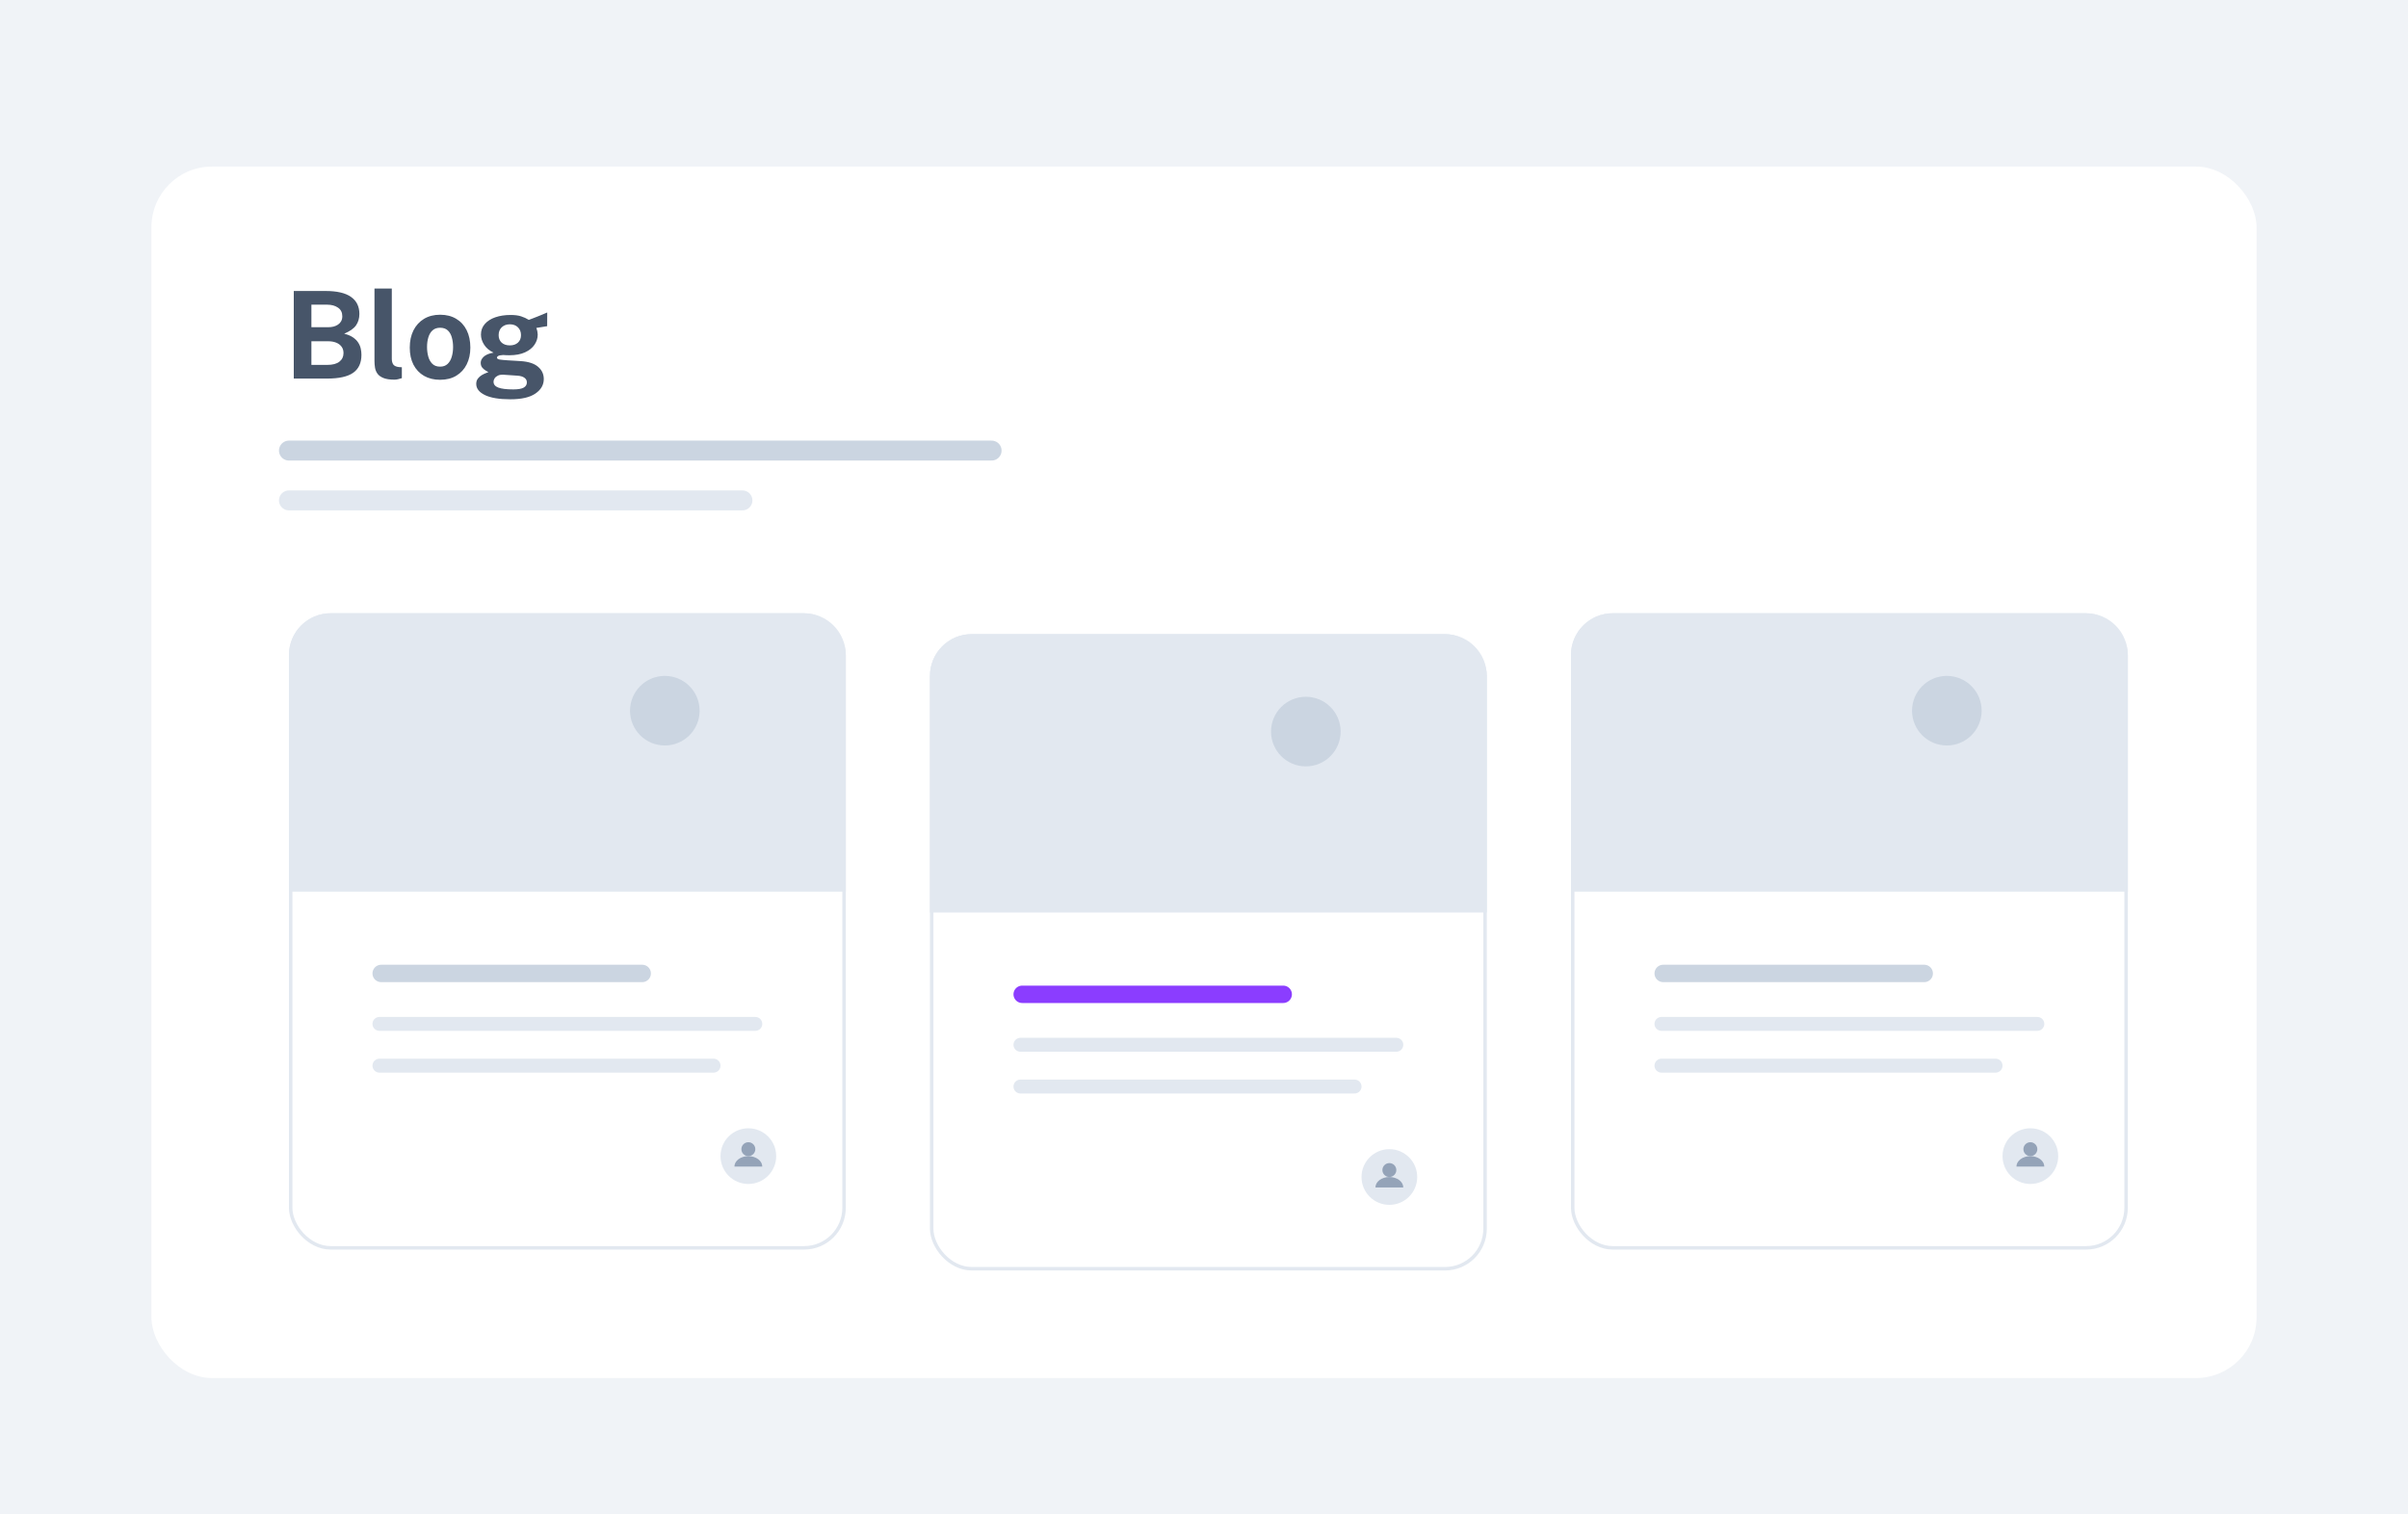 <svg fill="none" height="400" viewBox="0 0 636 400" width="636" xmlns="http://www.w3.org/2000/svg" xmlns:xlink="../../../../www.w3.org/1999/xlink.html"><filter id="a" color-interpolation-filters="sRGB" filterUnits="userSpaceOnUse" height="336" width="572" x="32" y="36"><feFlood flood-opacity="0" result="BackgroundImageFix"/><feColorMatrix in="SourceAlpha" result="hardAlpha" type="matrix" values="0 0 0 0 0 0 0 0 0 0 0 0 0 0 0 0 0 0 127 0"/><feOffset dy="4"/><feGaussianBlur stdDeviation="4"/><feColorMatrix type="matrix" values="0 0 0 0 0.559 0 0 0 0 0.559 0 0 0 0 0.633 0 0 0 0.16 0"/><feBlend in2="BackgroundImageFix" mode="normal" result="effect1_dropShadow_1850_2589"/><feBlend in="SourceGraphic" in2="effect1_dropShadow_1850_2589" mode="normal" result="shape"/></filter><filter id="b" color-interpolation-filters="sRGB" filterUnits="userSpaceOnUse" height="190.149" width="169.139" x="234.589" y="156.472"><feFlood flood-opacity="0" result="BackgroundImageFix"/><feColorMatrix in="SourceAlpha" result="hardAlpha" type="matrix" values="0 0 0 0 0 0 0 0 0 0 0 0 0 0 0 0 0 0 127 0"/><feOffset dy="5.515"/><feGaussianBlur stdDeviation="5.515"/><feColorMatrix type="matrix" values="0 0 0 0 0.012 0 0 0 0 0 0 0 0 0 0.278 0 0 0 0.1 0"/><feBlend in2="BackgroundImageFix" mode="normal" result="effect1_dropShadow_1850_2589"/><feBlend in="SourceGraphic" in2="effect1_dropShadow_1850_2589" mode="normal" result="shape"/></filter><linearGradient id="c"><stop offset="0" stop-color="#b4bed8"/><stop offset="1" stop-color="#c1c6d2" stop-opacity="0"/></linearGradient><linearGradient id="d" gradientUnits="userSpaceOnUse" x1="149.855" x2="149.855" xlink:href="#c" y1="162.178" y2="235.527"/><linearGradient id="e" gradientUnits="userSpaceOnUse" x1="488.462" x2="488.462" xlink:href="#c" y1="162.178" y2="235.527"/><linearGradient id="f" gradientUnits="userSpaceOnUse" x1="319.158" x2="319.158" xlink:href="#c" y1="162.178" y2="235.527"/><path d="m0 0h636v400h-636z" fill="#e3e9f1" fill-opacity=".5"/><g filter="url(#a)"><rect fill="#fff" height="320" rx="16" width="556" x="40" y="40"/></g><path d="m77.592 100v-23.136h8.384c3.029 0 5.275.523 6.736 1.568 1.472 1.035 2.208 2.533 2.208 4.496 0 1.152-.293 2.155-.88 3.008-.587.843-1.632 1.579-3.136 2.208.971.245 1.755.576 2.352.992s1.056.88 1.376 1.392c.32.501.539 1.029.656 1.584.117.544.176 1.083.176 1.616 0 2.133-.725 3.712-2.176 4.736s-3.76 1.536-6.928 1.536zm4.656-3.616h4.208c1.408 0 2.469-.283 3.184-.848.725-.565 1.088-1.323 1.088-2.272 0-.683-.176-1.253-.528-1.712-.352-.469-.832-.821-1.44-1.056-.597-.235-1.28-.352-2.048-.352h-4.464zm0-9.952h4.464c.48 0 .939-.053 1.376-.16.448-.117.843-.293 1.184-.528.352-.235.629-.533.832-.896.203-.373.304-.811.304-1.312 0-1.003-.379-1.76-1.136-2.272-.747-.523-1.707-.784-2.88-.784h-4.144zm21.938 13.856c-1.216 0-2.181-.144-2.896-.432-.714-.288-1.242-.667-1.584-1.136-.341-.48-.56-1.008-.656-1.584-.096-.587-.144-1.179-.144-1.776v-19.136h4.576v18.56c0 .608.128 1.104.384 1.488.267.373.763.603 1.488.688l.784.048v2.88c-.32.107-.645.197-.976.272-.33.085-.656.128-.976.128zm12.043.032c-1.621 0-3.035-.347-4.24-1.04-1.195-.693-2.123-1.675-2.784-2.944-.651-1.269-.976-2.773-.976-4.512s.325-3.259.976-4.56c.661-1.301 1.589-2.315 2.784-3.04 1.205-.725 2.624-1.088 4.256-1.088s3.045.357 4.24 1.072c1.195.704 2.117 1.707 2.768 3.008s.976 2.837.976 4.608c0 1.664-.32 3.136-.96 4.416-.629 1.269-1.541 2.267-2.736 2.992-1.184.725-2.619 1.088-4.304 1.088zm.016-3.472c.821 0 1.483-.24 1.984-.72s.864-1.109 1.088-1.888c.235-.789.352-1.648.352-2.576 0-.875-.107-1.701-.32-2.48-.203-.779-.555-1.408-1.056-1.888s-1.184-.72-2.048-.72c-.821 0-1.488.229-2 .688-.501.448-.869 1.061-1.104 1.84-.235.768-.352 1.621-.352 2.56 0 .864.107 1.696.32 2.496.213.789.571 1.435 1.072 1.936s1.189.752 2.064.752zm18.544 8.624c-2.944 0-5.184-.373-6.72-1.12-1.525-.747-2.288-1.728-2.288-2.944 0-.565.149-1.04.448-1.424s.645-.688 1.04-.912c.405-.235.773-.411 1.104-.528.341-.128.549-.213.624-.256-.171-.096-.416-.235-.736-.416-.32-.192-.619-.448-.896-.768-.267-.331-.4-.757-.4-1.28 0-.587.277-1.131.832-1.632.565-.501 1.419-.848 2.56-1.04-1.088-.512-1.915-1.205-2.48-2.08s-.848-1.771-.848-2.688c0-1.088.341-2.021 1.024-2.8s1.611-1.371 2.784-1.776c1.184-.405 2.523-.608 4.016-.608 1.141 0 2.075.123 2.8.368.725.235 1.397.544 2.016.928.245-.096.571-.219.976-.368.405-.16.843-.331 1.312-.512.469-.192.928-.379 1.376-.56.448-.192.848-.363 1.2-.512l-.016 3.616-2.864.464c.117.288.208.597.272.928s.096.603.096.816c0 .96-.283 1.856-.848 2.688-.555.832-1.392 1.504-2.512 2.016-1.109.512-2.485.768-4.128.768-.203 0-.475-.005-.816-.016-.331-.011-.603-.027-.816-.048-.629.032-1.061.112-1.296.24s-.352.277-.352.448c0 .256.24.427.72.512.48.075 1.205.144 2.176.208.341.021.816.048 1.424.08s1.28.075 2.016.128c2.027.139 3.536.64 4.528 1.504 1.003.853 1.504 1.931 1.504 3.232 0 1.547-.736 2.821-2.208 3.824-1.461 1.013-3.669 1.52-6.624 1.52zm.752-2.608c1.301 0 2.229-.16 2.784-.48s.832-.779.832-1.376c0-.501-.213-.907-.64-1.216-.427-.32-1.051-.507-1.872-.56l-3.792-.256c-.491-.021-.928.053-1.312.224-.373.171-.667.405-.88.704-.203.299-.304.619-.304.96 0 .693.421 1.2 1.264 1.52s2.149.48 3.92.48zm-.88-11.632c.885 0 1.595-.24 2.128-.72.544-.491.816-1.152.816-1.984 0-.864-.272-1.557-.816-2.08-.533-.523-1.243-.784-2.128-.784-.875 0-1.589.261-2.144.784-.544.523-.816 1.216-.816 2.08 0 .821.261 1.477.784 1.968.533.491 1.259.736 2.176.736z" fill="#475569"/><path d="m76.316 119.017h185.587" stroke="#cbd5e1" stroke-linecap="round" stroke-width="5.265"/><path d="m76.316 132.179h119.776" stroke="#e2e8f0" stroke-linecap="round" stroke-width="5.265"/><rect fill="#fff" height="167.169" rx="10.571" stroke="#e2e8f0" stroke-width=".919" width="146.158" x="76.776" y="162.447"/><path d="m76.316 173.018c0-6.092 4.939-11.031 11.031-11.031h125.015c6.093 0 11.031 4.939 11.031 11.031v62.508h-147.077z" fill="#e2e8f0"/><path d="m134.616 188.769-58.3 46.758h147.077v-13.384l-24.902-18.345c-.63-.464-1.485-.479-2.131-.036l-25.525 17.507c-.736.505-1.73.407-2.354-.231l-31.4-32.12c-.661-.676-1.727-.74-2.465-.149z" fill="url(#d)"/><g stroke-linecap="round"><path d="m100.676 257.128h68.942" stroke="#cbd5e1" stroke-width="4.596"/><path d="m100.216 270.456h99.277" stroke="#e2e8f0" stroke-width="3.677"/><path d="m100.216 281.488h88.247" stroke="#e2e8f0" stroke-width="3.677"/></g><circle cx="175.593" cy="187.726" fill="#cbd5e1" r="9.192"/><circle cx="197.655" cy="305.387" fill="#e2e8f0" r="7.354"/><circle cx="197.655" cy="303.549" fill="#94a3b8" r="1.838"/><path d="m201.332 308.145c0-.362-.095-.72-.28-1.055s-.456-.639-.797-.895c-.342-.256-.747-.459-1.193-.597-.446-.139-.924-.21-1.407-.21s-.961.071-1.407.21c-.446.138-.852.341-1.193.597-.342.256-.612.56-.797.895s-.28.693-.28 1.055h3.677z" fill="#94a3b8"/><rect fill="#fff" height="167.169" rx="10.571" stroke="#e2e8f0" stroke-width=".919" width="146.158" x="415.383" y="162.447"/><path d="m414.923 173.018c0-6.092 4.939-11.031 11.031-11.031h125.015c6.092 0 11.031 4.939 11.031 11.031v62.508h-147.077z" fill="#e2e8f0"/><path d="m473.223 188.769-58.3 46.758h147.077v-13.384l-24.902-18.345c-.63-.464-1.485-.479-2.131-.036l-25.525 17.507c-.736.505-1.73.407-2.354-.231l-31.4-32.12c-.661-.676-1.727-.74-2.465-.149z" fill="url(#e)"/><path d="m439.283 257.128h68.942" stroke="#cbd5e1" stroke-linecap="round" stroke-width="4.596"/><path d="m438.823 270.456h99.277" stroke="#e2e8f0" stroke-linecap="round" stroke-width="3.677"/><path d="m438.823 281.488h88.246" stroke="#e2e8f0" stroke-linecap="round" stroke-width="3.677"/><circle cx="514.2" cy="187.726" fill="#cbd5e1" r="9.192"/><circle cx="536.261" cy="305.387" fill="#e2e8f0" r="7.354"/><circle cx="536.261" cy="303.549" fill="#94a3b8" r="1.838"/><path d="m539.939 308.145c0-.362-.096-.72-.28-1.055-.185-.335-.456-.639-.797-.895-.342-.256-.747-.459-1.193-.597-.446-.139-.924-.21-1.407-.21s-.961.071-1.407.21c-.447.138-.852.341-1.193.597-.342.256-.613.56-.797.895-.185.335-.28.693-.28 1.055h3.677z" fill="#94a3b8"/><g filter="url(#b)"><rect fill="#fff" height="167.169" rx="10.571" stroke="#e2e8f0" stroke-width=".919" width="146.158" x="246.079" y="162.447"/><path d="m245.62 173.018c0-6.092 4.938-11.031 11.03-11.031h125.016c6.092 0 11.031 4.939 11.031 11.031v62.508h-147.077z" fill="#e2e8f0"/><path d="m303.919 188.769-58.299 46.758h147.077v-13.384l-24.903-18.345c-.63-.464-1.485-.479-2.13-.036l-25.525 17.507c-.737.505-1.73.407-2.355-.231l-31.4-32.12c-.661-.676-1.727-.74-2.465-.149z" fill="url(#f)"/><g stroke-linecap="round"><path d="m269.979 257.128h68.943" stroke="#8b3dff" stroke-width="4.596"/><path d="m269.52 270.456h99.277" stroke="#e2e8f0" stroke-width="3.677"/><path d="m269.52 281.488h88.246" stroke="#e2e8f0" stroke-width="3.677"/></g><circle cx="344.897" cy="187.726" fill="#cbd5e1" r="9.192"/><circle cx="366.958" cy="305.387" fill="#e2e8f0" r="7.354"/><circle cx="366.958" cy="303.549" fill="#94a3b8" r="1.838"/><path d="m370.635 308.145c0-.362-.095-.72-.28-1.055-.184-.335-.455-.639-.797-.895-.341-.256-.747-.459-1.193-.597-.446-.139-.924-.21-1.407-.21s-.961.071-1.407.21c-.446.138-.851.341-1.193.597-.341.256-.612.56-.797.895s-.28.693-.28 1.055h3.677z" fill="#94a3b8"/></g></svg>